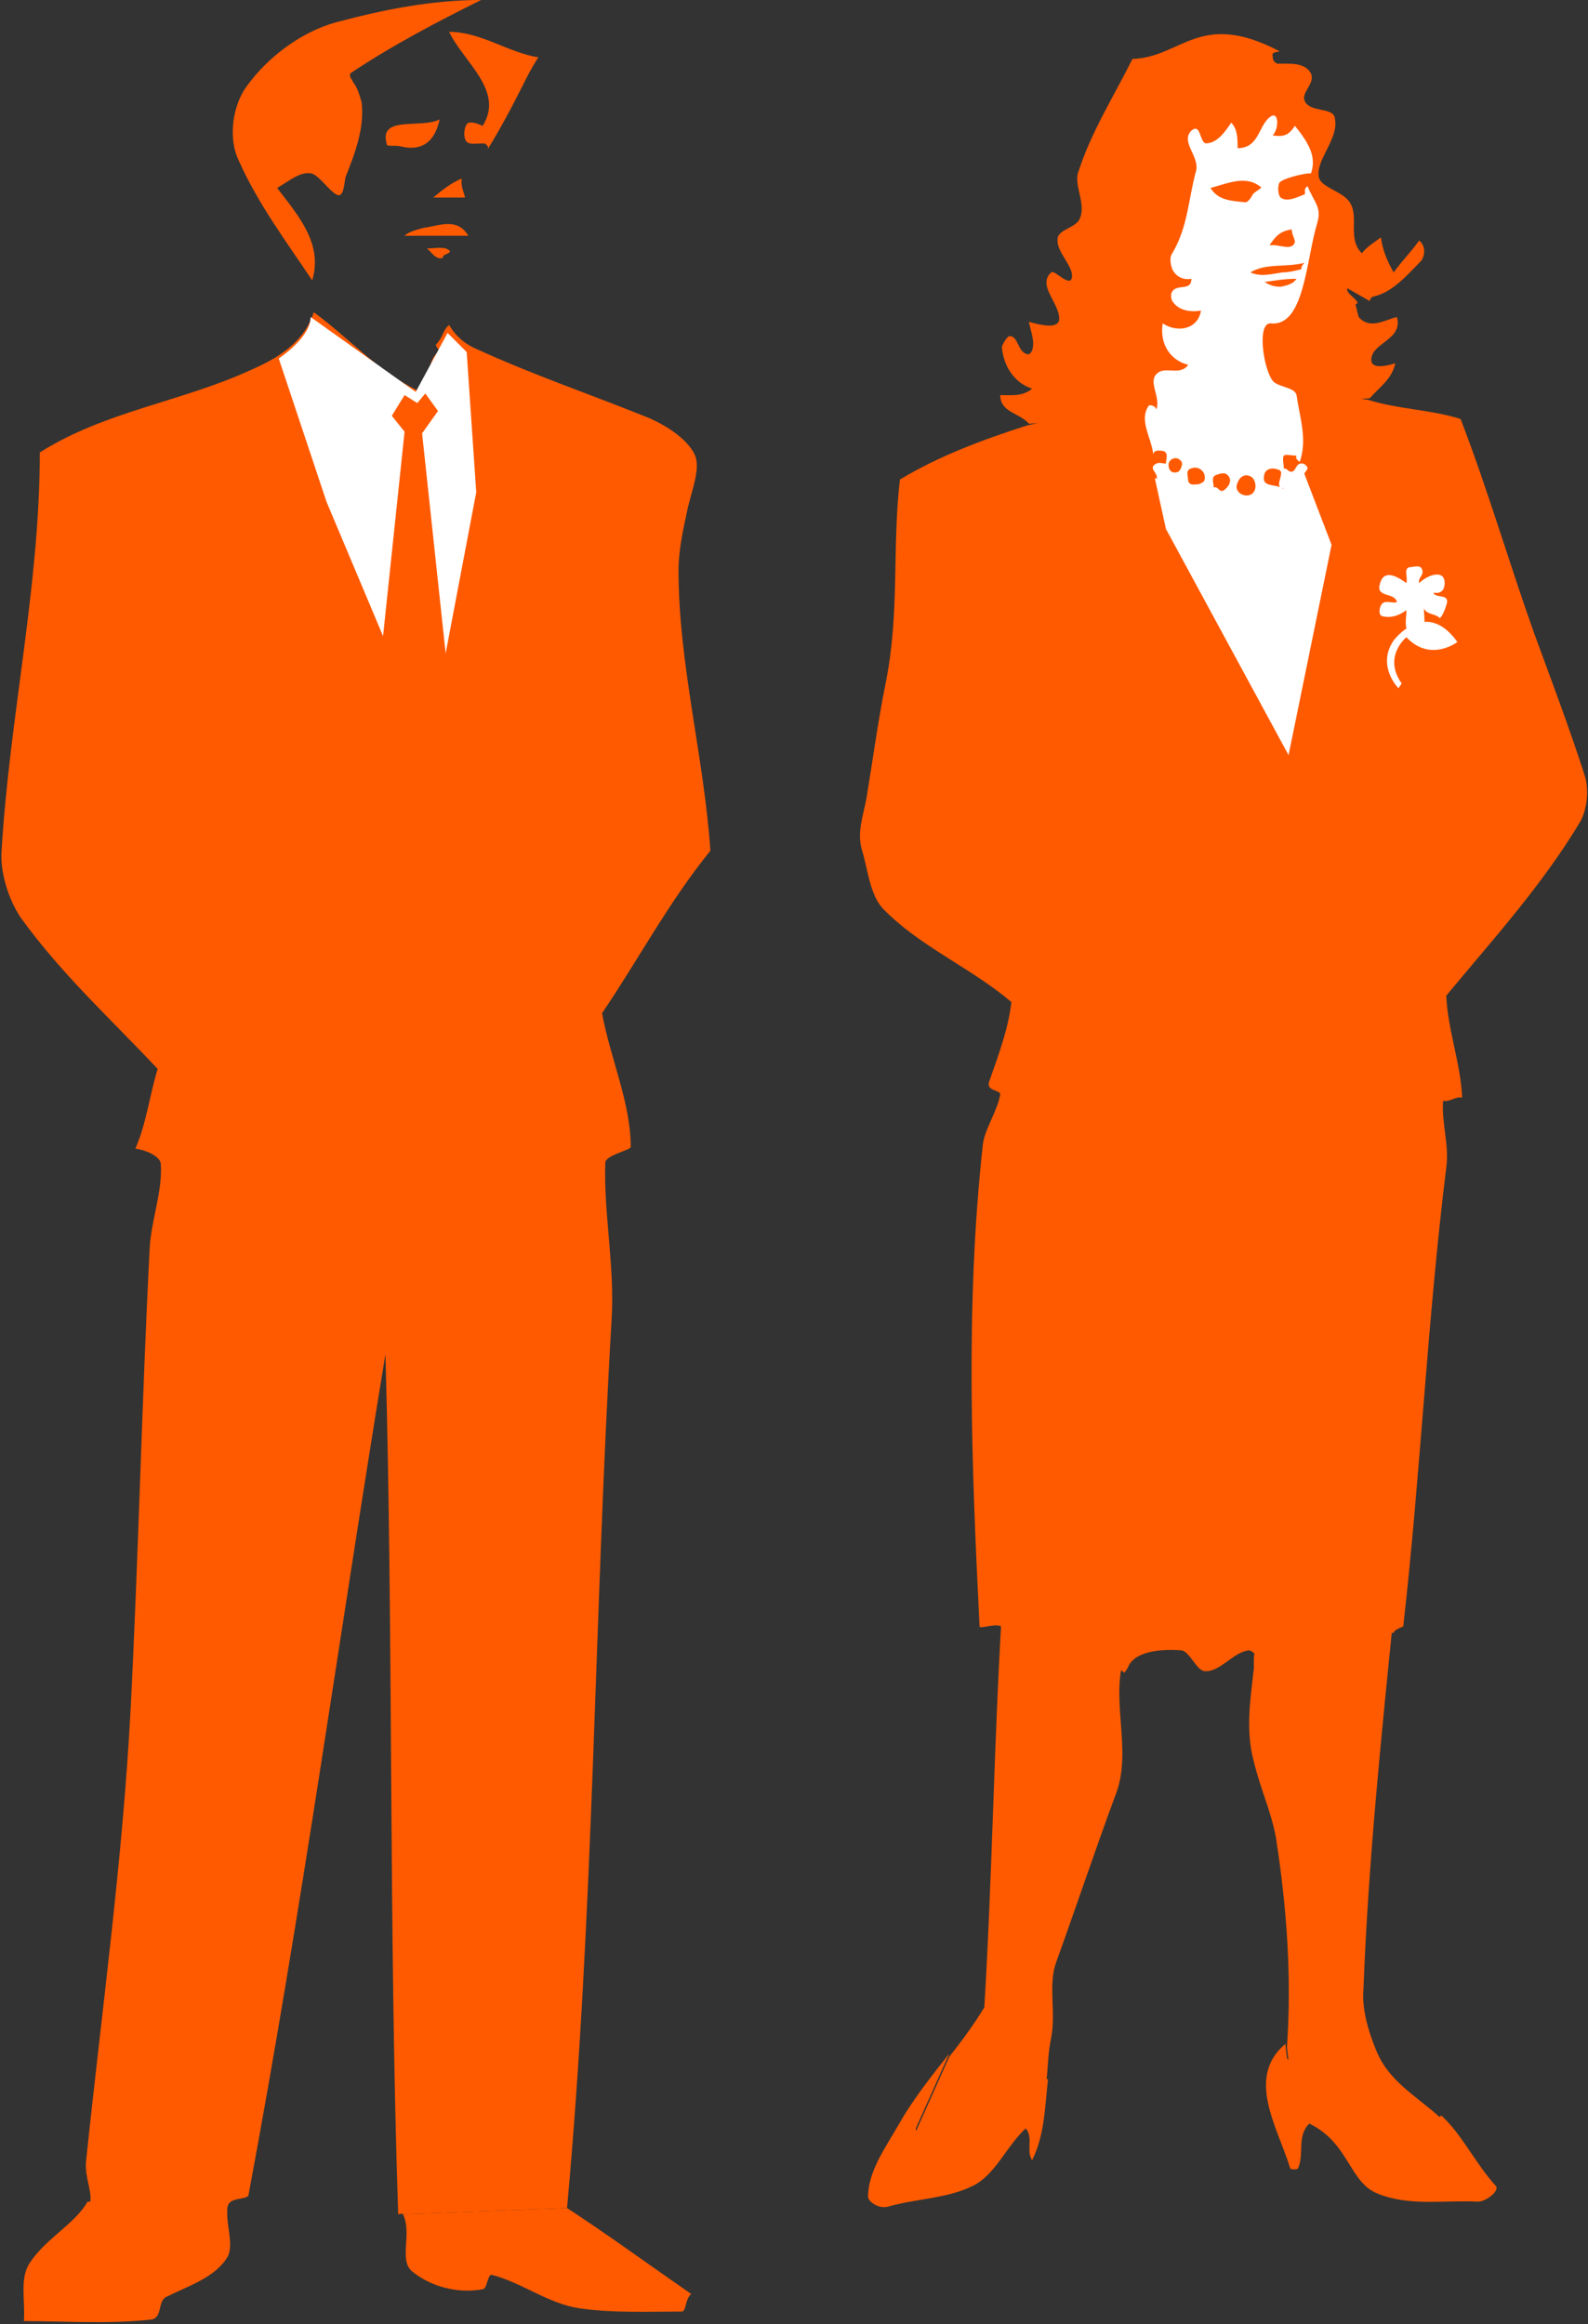 <?xml version="1.0" encoding="utf-8"?>
<!-- Generator: Adobe Illustrator 20.1.0, SVG Export Plug-In . SVG Version: 6.00 Build 0)  -->
<svg version="1.1" id="Layer_1" xmlns="http://www.w3.org/2000/svg" xmlns:xlink="http://www.w3.org/1999/xlink" x="0px" y="0px"
	 viewBox="0 0 99.7 145.9" style="enable-background:new 0 0 99.7 145.9;" xml:space="preserve">
<rect x="0" y="0" width="99.7" height="145.9" fill="#333333" stroke="none"/>
<style type="text/css">
	.st0{fill:#FF5A00;}
	.st1{fill:#FFFFFF;}
</style>
<g>
	<path class="st0" d="M59.6,129.1l-2.1,4.7c0,0,0,2,2.8,1l2.4-1l2.6-3l0.4-0.2c0.1-0.9,0.1-1.8,0.3-2.7c0.3-1.6-0.2-3.3,0.3-4.7
		c1.3-3.6,2.5-7.2,3.8-10.7c1-2.8-0.5-6.1,0.6-8.8l-7.8-2.5c-0.5,8.3-0.6,16.5-1.1,24.8C61.2,127,60.4,128.1,59.6,129.1L59.6,129.1z
		"/>
	<path class="st0" d="M80.8,128.5L80.8,128.5l0.1,0.9l2.2,2.8l3.6,3l2.4-0.2c0.6-1.6,1.4-2,1.4-2c-1.5-1.4-3.3-2.3-4.1-4.3
		c-0.5-1.2-0.9-2.6-0.8-3.8c0.3-7.9,1.1-15.7,1.9-23.6l-8.3,2c-0.7,0.3-0.4,1.1-0.5,1.6c-0.2,1.8-0.5,3.7,0,5.6
		c0.4,1.7,1.1,3.2,1.4,4.8C80.8,119.8,81.1,124.1,80.8,128.5z"/>
	<path class="st0" d="M22.2,5.2c0.3,0.4,0.4,0.9,0.5,1.2c0.2,1.6-0.4,3.2-1,4.7c-0.1,0.4-0.1,1.4-0.6,1.1c-0.5-0.3-1-1.1-1.5-1.3
		c-0.7-0.2-1.5,0.5-2.2,0.9c1.3,1.7,2.9,3.5,2.2,5.8c-1.6-2.4-3.4-4.8-4.6-7.5c-0.7-1.4-0.4-3.5,0.5-4.7c1.3-1.8,3.4-3.4,5.6-4
		c3-0.8,6-1.4,9.1-1.4c-2.8,1.4-5.5,2.8-8.2,4.6C21.9,4.8,22.1,5,22.2,5.2z"/>
	<path class="st0" d="M32.8,5.4c-0.7,1.4-1.4,2.7-2.2,4c0.1-0.2,0-0.3-0.2-0.4C30,9,29.5,9.1,29.3,8.9c-0.2-0.2-0.2-0.8,0-1.1
		c0.2-0.3,1,0.1,1,0.1c1.4-2.2-1.2-4-2.1-5.9c2,0,3.7,1.3,5.6,1.6C33.4,4.2,33.1,4.8,32.8,5.4z"/>
	<path class="st0" d="M25.2,9.2c-0.3-0.1-0.9,0-0.9-0.1c-0.6-1.9,2.1-1,3.3-1.6C27.3,8.9,26.5,9.5,25.2,9.2z"/>
	<path class="st0" d="M28.6,12.4c-0.5,0-0.9,0-1.4,0c0.6-0.5,1.1-0.9,1.8-1.2c-0.1,0.4,0.1,0.8,0.2,1.2C29,12.4,28.8,12.4,28.6,12.4z"/>
	<path class="st0" d="M28.2,14.8c-0.9,0-1.9,0-2.8,0c0.3-0.3,0.9-0.4,1.2-0.5c0.9-0.1,2.1-0.7,2.8,0.5C29,14.8,28.6,14.8,28.2,14.8z"/>
	<path class="st0" d="M28,15.6c0.7,0.3-0.3,0.3-0.2,0.6c-0.5,0.1-0.7-0.4-1-0.6C27.2,15.6,27.6,15.5,28,15.6z"/>
	<path class="st0" d="M35.6,138.6c2.6,1.7,5.2,3.6,7.8,5.4c-0.4,0.3-0.3,1.1-0.6,1.1c-2.1,0-4.3,0.1-6.4-0.2c-2-0.3-3.6-1.6-5.5-2.1
		c-0.3-0.1-0.3,0.9-0.6,0.9c-1.6,0.3-3.3-0.2-4.4-1.1c-0.9-0.7,0-2.4-0.6-3.6L35.6,138.6z"/>
	<path class="st0" d="M25.3,139c0-0.1-0.3,0-0.3,0c-0.6-18-0.3-36-0.8-54c-2.9,17.6-5.2,34.6-8.6,52.8c-0.1,0.3-1.2,0.1-1.3,0.7
		l-8.7-0.1c0.3-0.6-0.3-1.7-0.2-2.7c1-9.6,2.3-18.9,2.8-28.4c0.5-9.7,0.7-19.3,1.2-29c0.1-1.7,0.8-3.5,0.7-5.2c0-0.5-0.9-0.9-1.6-1
		c0.7-1.6,0.9-3.4,1.4-5c-2.9-3.1-6-5.9-8.6-9.5c-0.8-1.2-1.3-2.9-1.2-4.2c0.5-8.4,2.4-16.6,2.4-25c4.1-2.6,9-3.2,13.3-5.2
		c1.6-0.7,3.3-1.7,3.9-3.6c2.2,1.6,4,3.7,6.5,4.9c0.2,0.1,0.4-0.5,0.5-0.9c0.1,0.1,0.1,0.1,0.2,0.2C27,23,27,22.5,27.6,22
		c-0.1-0.1-0.3-0.3-0.2-0.4c0.4-0.4,0.4-0.9,0.8-1.2c0.4,0.7,1,1.2,1.7,1.5c3.5,1.6,7,2.8,10.5,4.2c1.3,0.5,2.7,1.4,3.2,2.4
		c0.4,0.8-0.1,2.1-0.4,3.3c-0.3,1.4-0.6,2.7-0.6,4c0,5.9,1.6,11.7,2,17.6c-2.6,3.2-4.5,6.8-6.8,10.2c0.5,2.8,1.8,5.6,1.8,8.4
		c0,0.2-1.6,0.5-1.6,1c-0.1,3.2,0.6,6.5,0.4,9.8c-1.1,18.7-1.1,37.2-2.8,55.8L25.3,139z"/>
	<path class="st0" d="M14.3,138.4c-0.2,1.2,0.5,2.6-0.1,3.4c-0.8,1.2-2.4,1.7-3.8,2.4c-0.5,0.3-0.2,1.3-0.9,1.4
		c-2.7,0.3-5.3,0.1-8,0.1c0.1-1.3-0.3-2.7,0.4-3.7c1-1.5,2.8-2.4,3.6-3.8L14.3,138.4z"/>
	<path class="st0" d="M11.5,51c0-2.3-0.3-4.7-0.7-7c-0.9,2.2-1.4,4.7-1.3,7c0,1,1.2,2,1.9,3C11.9,53,11.5,52,11.5,51z"/>
	<path class="st0" d="M64.6,26.6c-0.6-0.7-1.8-0.7-1.8-1.8c0.7,0,1.4,0.1,2-0.4c-1.2-0.4-1.8-1.5-1.9-2.6c0-0.1,0.3-0.7,0.5-0.7
		c0.5,0,0.5,0.9,1,1.1c0.2,0.1,0.3,0,0.4-0.2c0.2-0.6-0.1-1.2-0.2-1.8c0.7,0.2,1.9,0.5,1.9-0.2c0-1-1.4-2.1-0.5-2.9
		c0.2-0.2,1.2,1,1.3,0.3c0.1-0.7-1-1.6-0.9-2.4c0-0.6,1.2-0.7,1.4-1.3c0.4-0.9-0.4-2.1-0.1-2.9c0.8-2.5,2.2-4.7,3.4-7.1
		c3.1-0.1,4.2-3.1,9.2-0.5c0.1,0.1-0.5,0-0.4,0.3C79.9,3.8,80,3.9,80.2,4C81,4,81.9,3.9,82.3,4.6c0.3,0.6-0.6,1.2-0.4,1.7
		c0.3,0.8,1.8,0.4,1.9,1.1c0.3,1.3-1.2,2.6-1,3.7c0.1,0.7,1.6,0.9,2,1.7c0.5,0.9-0.2,2.2,0.7,3.1c0.3-0.4,0.8-0.7,1.2-1
		c0.1,0.8,0.4,1.5,0.8,2.2c0.5-0.7,1.1-1.3,1.6-2c0.5,0.4,0.3,1.1,0.1,1.3c-0.8,0.8-1.7,1.9-2.9,2.2c-0.2,0-0.3,0.2-0.3,0.3
		l-1.4-0.8c-0.2,0.3,1,0.9,0.5,1l0.2,0.8c0.7,0.8,1.6,0.2,2.4,0c0.4,1.4-1.5,1.6-1.6,2.6C86,23.2,87,23,87.6,22.8
		c-0.2,1-1,1.5-1.6,2.2"/>
	<path class="st0" d="M90.5,132.8c1.3,1.2,2.2,3.1,3.4,4.4c0.3,0.3-0.6,1-1.1,1c-2.3-0.1-4.3,0.3-6.3-0.5c-1.8-0.7-1.8-3.2-4.3-4.4
		c-0.8,0.8-0.3,1.9-0.7,2.8c0,0.1-0.5,0.1-0.5,0c-0.8-2.6-2.8-5.7-0.3-7.8l0,0l0.1,0.9l2.2,2.8l3.6,3l2.4-0.2
		C89.7,133.2,90.5,132.8,90.5,132.8z"/>
	<path class="st0" d="M70.8,104.7c0.4-1.1,2.2-1.2,3.4-1.1c0.5,0.1,0.9,1.2,1.4,1.3c1,0.1,1.8-1.2,2.8-1.3c0.3,0,0.6,0.5,0.8,0.9
		l3.3-1l2.8,1.5l1.7-2.5l0.5,0c0-0.2,0.6-0.4,0.6-0.4c1.1-9.7,1.5-19.1,2.7-28.8c0.2-1.4-0.3-2.8-0.2-4.2c0.4,0.1,0.8-0.3,1.2-0.2
		c-0.1-2.2-0.9-4.2-1-6.4c2.9-3.5,6-6.9,8.4-10.9c0.4-0.7,0.6-1.9,0.3-2.9c-1-3.1-2.1-6-3.2-9c-1.6-4.5-2.9-9-4.6-13.4
		c-1.9-0.6-3.9-0.6-5.8-1.2l-9.1-1.1l-12.3,2.7c-2.8,0.9-5.5,1.9-8,3.4c-0.5,4.3,0,8.4-0.9,12.8c-0.5,2.5-0.8,4.8-1.2,7.2
		c-0.2,1.1-0.6,2.1-0.3,3.2c0.4,1.3,0.5,2.8,1.3,3.7c2.3,2.4,5.5,3.7,8.1,5.9c-0.2,1.7-0.8,3.3-1.4,5c-0.2,0.6,0.7,0.5,0.7,0.8
		c-0.2,1.1-1,2.2-1.1,3.2c-1.1,10.1-0.7,20.1-0.2,30.2c0,0.2,1.5-0.4,1.4,0.2l1.9,1.9l3.3-1l2.5,1.8"/>
	<path class="st0" d="M83.2,21.2c-0.5-0.6-1.2-1-1.8-1.6c-0.2,0.2-0.5,0.4-0.5,0.6c0,0.7-0.3,2,0.5,2c0.5,0,0.1-1.1,0.2-1.8
		c0.2,0.5,0.4,1.1,0.8,1.3C82.8,22,82.8,21.3,83.2,21.2z"/>
	<path class="st1" d="M81,29.6c-0.1,0-0.2-0.2-0.4-0.2c0-0.3-0.1-0.6,0-0.8c0.1-0.1,0.5,0,0.8,0c-0.1,0.2,0.1,0.3,0.2,0.4
		c0.5-1.4,0-2.8-0.2-4.2c-0.1-0.5-1.2-0.5-1.5-0.9c-0.6-0.8-1-3.7-0.1-3.6c2.1,0.2,2.2-4,2.9-6.3c0.3-1-0.2-1.3-0.6-2.3
		c-0.3,0.1-0.1,0.5-0.2,0.5c-0.5,0.2-1.1,0.5-1.5,0.2c-0.2-0.2-0.2-0.9,0-1c0.4-0.3,1.9-0.6,1.9-0.5c0.4-1.1-0.2-2-1-3
		c-0.4,0.6-0.7,0.7-1.4,0.6c0.4-0.4,0.4-1.5-0.1-1.2c-0.8,0.5-0.7,2-2.1,2c0-0.6,0-1.2-0.4-1.6c-0.4,0.6-0.9,1.3-1.6,1.3
		c-0.4-0.1-0.3-1.3-0.9-0.8c-0.7,0.7,0.5,1.6,0.3,2.5c-0.5,1.8-0.5,3.5-1.5,5.2c-0.2,0.3-0.1,0.7,0,1c0.2,0.4,0.6,0.7,1.2,0.6
		c0,0.8-0.9,0.3-1.2,0.8c-0.1,0.1-0.1,0.4,0,0.6c0.4,0.6,1.1,0.7,1.8,0.6c-0.2,1.2-1.5,1.4-2.4,0.8c-0.2,1.2,0.4,2.3,1.6,2.6
		c-0.5,0.7-1.4,0.1-1.9,0.5c-0.7,0.5,0.2,1.5-0.1,2.3c-0.1-0.3-0.5-0.3-0.5-0.2c-0.6,0.9,0.2,2,0.3,3c0.1-0.3,0.4-0.2,0.6-0.2
		c0.4,0.1,0.2,0.5,0.2,0.8c-0.2,0-0.4-0.1-0.6,0c-0.6,0.3,0.2,0.6,0,1c1.9,1.1,4.1,1.7,6.2,1.4c0.6-0.1,1.3-0.4,1.8-0.8
		c-0.5-0.4-1.5,0-1.2-1c0.2-0.4,0.7-0.3,0.9-0.2c0.3,0.1,0,0.6,0,0.9c0,0.2,0.2,0.3,0.4,0.2c0.5-0.4,1.1-0.6,1.4-1.2
		c0-0.1-0.2-0.3-0.3-0.3C81.3,29,81.4,29.7,81,29.6z"/>
	<path class="st0" d="M78.6,12.3c-0.1,0.2-0.3,0.4-0.4,0.4c-0.9-0.1-1.7-0.1-2.2-0.9c1.1-0.3,2.2-0.8,3.1-0.1C79.4,11.8,78.7,12,78.6,12.3z"/>
	<path class="st0" d="M81.3,15.2c-0.2,0.6-1,0.1-1.6,0.2c0.4-0.6,0.7-0.9,1.4-1C81.1,14.7,81.3,15,81.3,15.2z"/>
	<path class="st0" d="M80.5,17.1c-0.7,0.1-1.3,0.3-2,0c1-0.6,2.2-0.3,3.4-0.6c-0.1,0.1-0.2,0.2-0.2,0.4C81.3,17,80.9,17.1,80.5,17.1z"/>
	<path class="st0" d="M78.6,31c-0.4,0.3-1.2-0.1-0.9-0.7c0.1-0.3,0.4-0.6,0.8-0.4C78.8,30,79,30.7,78.6,31z"/>
	<path class="st0" d="M76.8,30.8c-0.3,0.1-0.3-0.3-0.6-0.2c0-0.3-0.2-0.7,0.2-0.8c0.3-0.1,0.6-0.2,0.8,0.2C77.3,30.3,77.1,30.6,76.8,30.8z"/>
	<path class="st0" d="M75.2,30.4c-0.2,0-0.5,0.1-0.6-0.2c0-0.3-0.2-0.7,0.2-0.8c0.5-0.2,1,0.3,0.8,0.8
		C75.5,30.3,75.3,30.4,75.2,30.4z"/>
	<path class="st0" d="M74,29.6c-0.2,0.1-0.5,0.1-0.6-0.2c-0.2-0.6,0.5-0.8,0.7-0.5C74.3,29,74.2,29.4,74,29.6z"/>
	<path class="st0" d="M80.4,18c-0.4,0-0.7-0.1-1-0.3c0.7-0.1,1.3-0.2,2-0.2C81.2,17.8,80.9,17.9,80.4,18z"/>
	<path class="st1" d="M17.5,22.5l3,9l6.4,15.2l3-15.8l-0.6-8.8l-1.2-1.2l-2,3.7l-6.6-4.7C19.5,21.2,17.5,22.5,17.5,22.5z"/>
	<polygon class="st0" points="25.4,24.8 26.2,25.3 26.7,24.7 27.5,25.8 26.5,27.2 28,41.2 26.9,47.1 24,40.4 25.4,27.1 24.6,26.1
		"/>
	<path class="st1" d="M72.5,30l0.7,3.2l7.7,14.2l2.7-13.2l-1.8-4.7C78.5,33.7,72.5,30,72.5,30z"/>
	<path class="st0" d="M65.3,130.6l-2.6,3l-2.4,1c-2.8,1-2.8-1-2.8-1l2.1-4.7c-1.1,1.4-2.3,2.9-3.2,4.5c-0.8,1.4-1.9,2.9-1.9,4.5
		c0,0.3,0.7,0.8,1.3,0.6c1.8-0.5,3.7-0.5,5.3-1.3c1.4-0.7,2.1-2.5,3.3-3.6c0.5,0.6,0,1.4,0.4,2c0.8-1.6,0.8-3.4,1-5.1L65.3,130.6z"
		/>
	<path class="st1" d="M91.5,40.3c-2-2.8-4-0.1-4-0.1c-1.1,1.6,0.3,3,0.3,3l0.2-0.3c-1.2-1.7,0.3-2.9,0.3-2.9
		C89.8,41.6,91.5,40.3,91.5,40.3z"/>
	<path class="st1" d="M90.7,36.6c0-0.9-1.1-0.5-1.6,0c-0.1-0.3,0.3-0.5,0.2-0.8c-0.1-0.4-0.5-0.2-0.8-0.2c-0.4,0.1-0.1,0.6-0.2,1
		c-0.7-0.5-1.5-0.9-1.7,0.2c-0.1,0.7,1,0.4,1.1,1c-0.3,0.1-0.8-0.2-1,0.2c-0.1,0.2-0.2,0.7,0.2,0.7c0.5,0.1,1-0.1,1.4-0.4
		C88.3,39,88,39.9,89,39.6c0.6-0.2,0.4-0.8,0.4-1.4c0.2,0.4,0.7,0.3,1,0.6c0.2-0.2,0.3-0.5,0.4-0.8c0.3-0.8-0.7-0.4-0.8-0.8
		C90.5,37.3,90.7,37,90.7,36.6z"/>
</g>
</svg>
